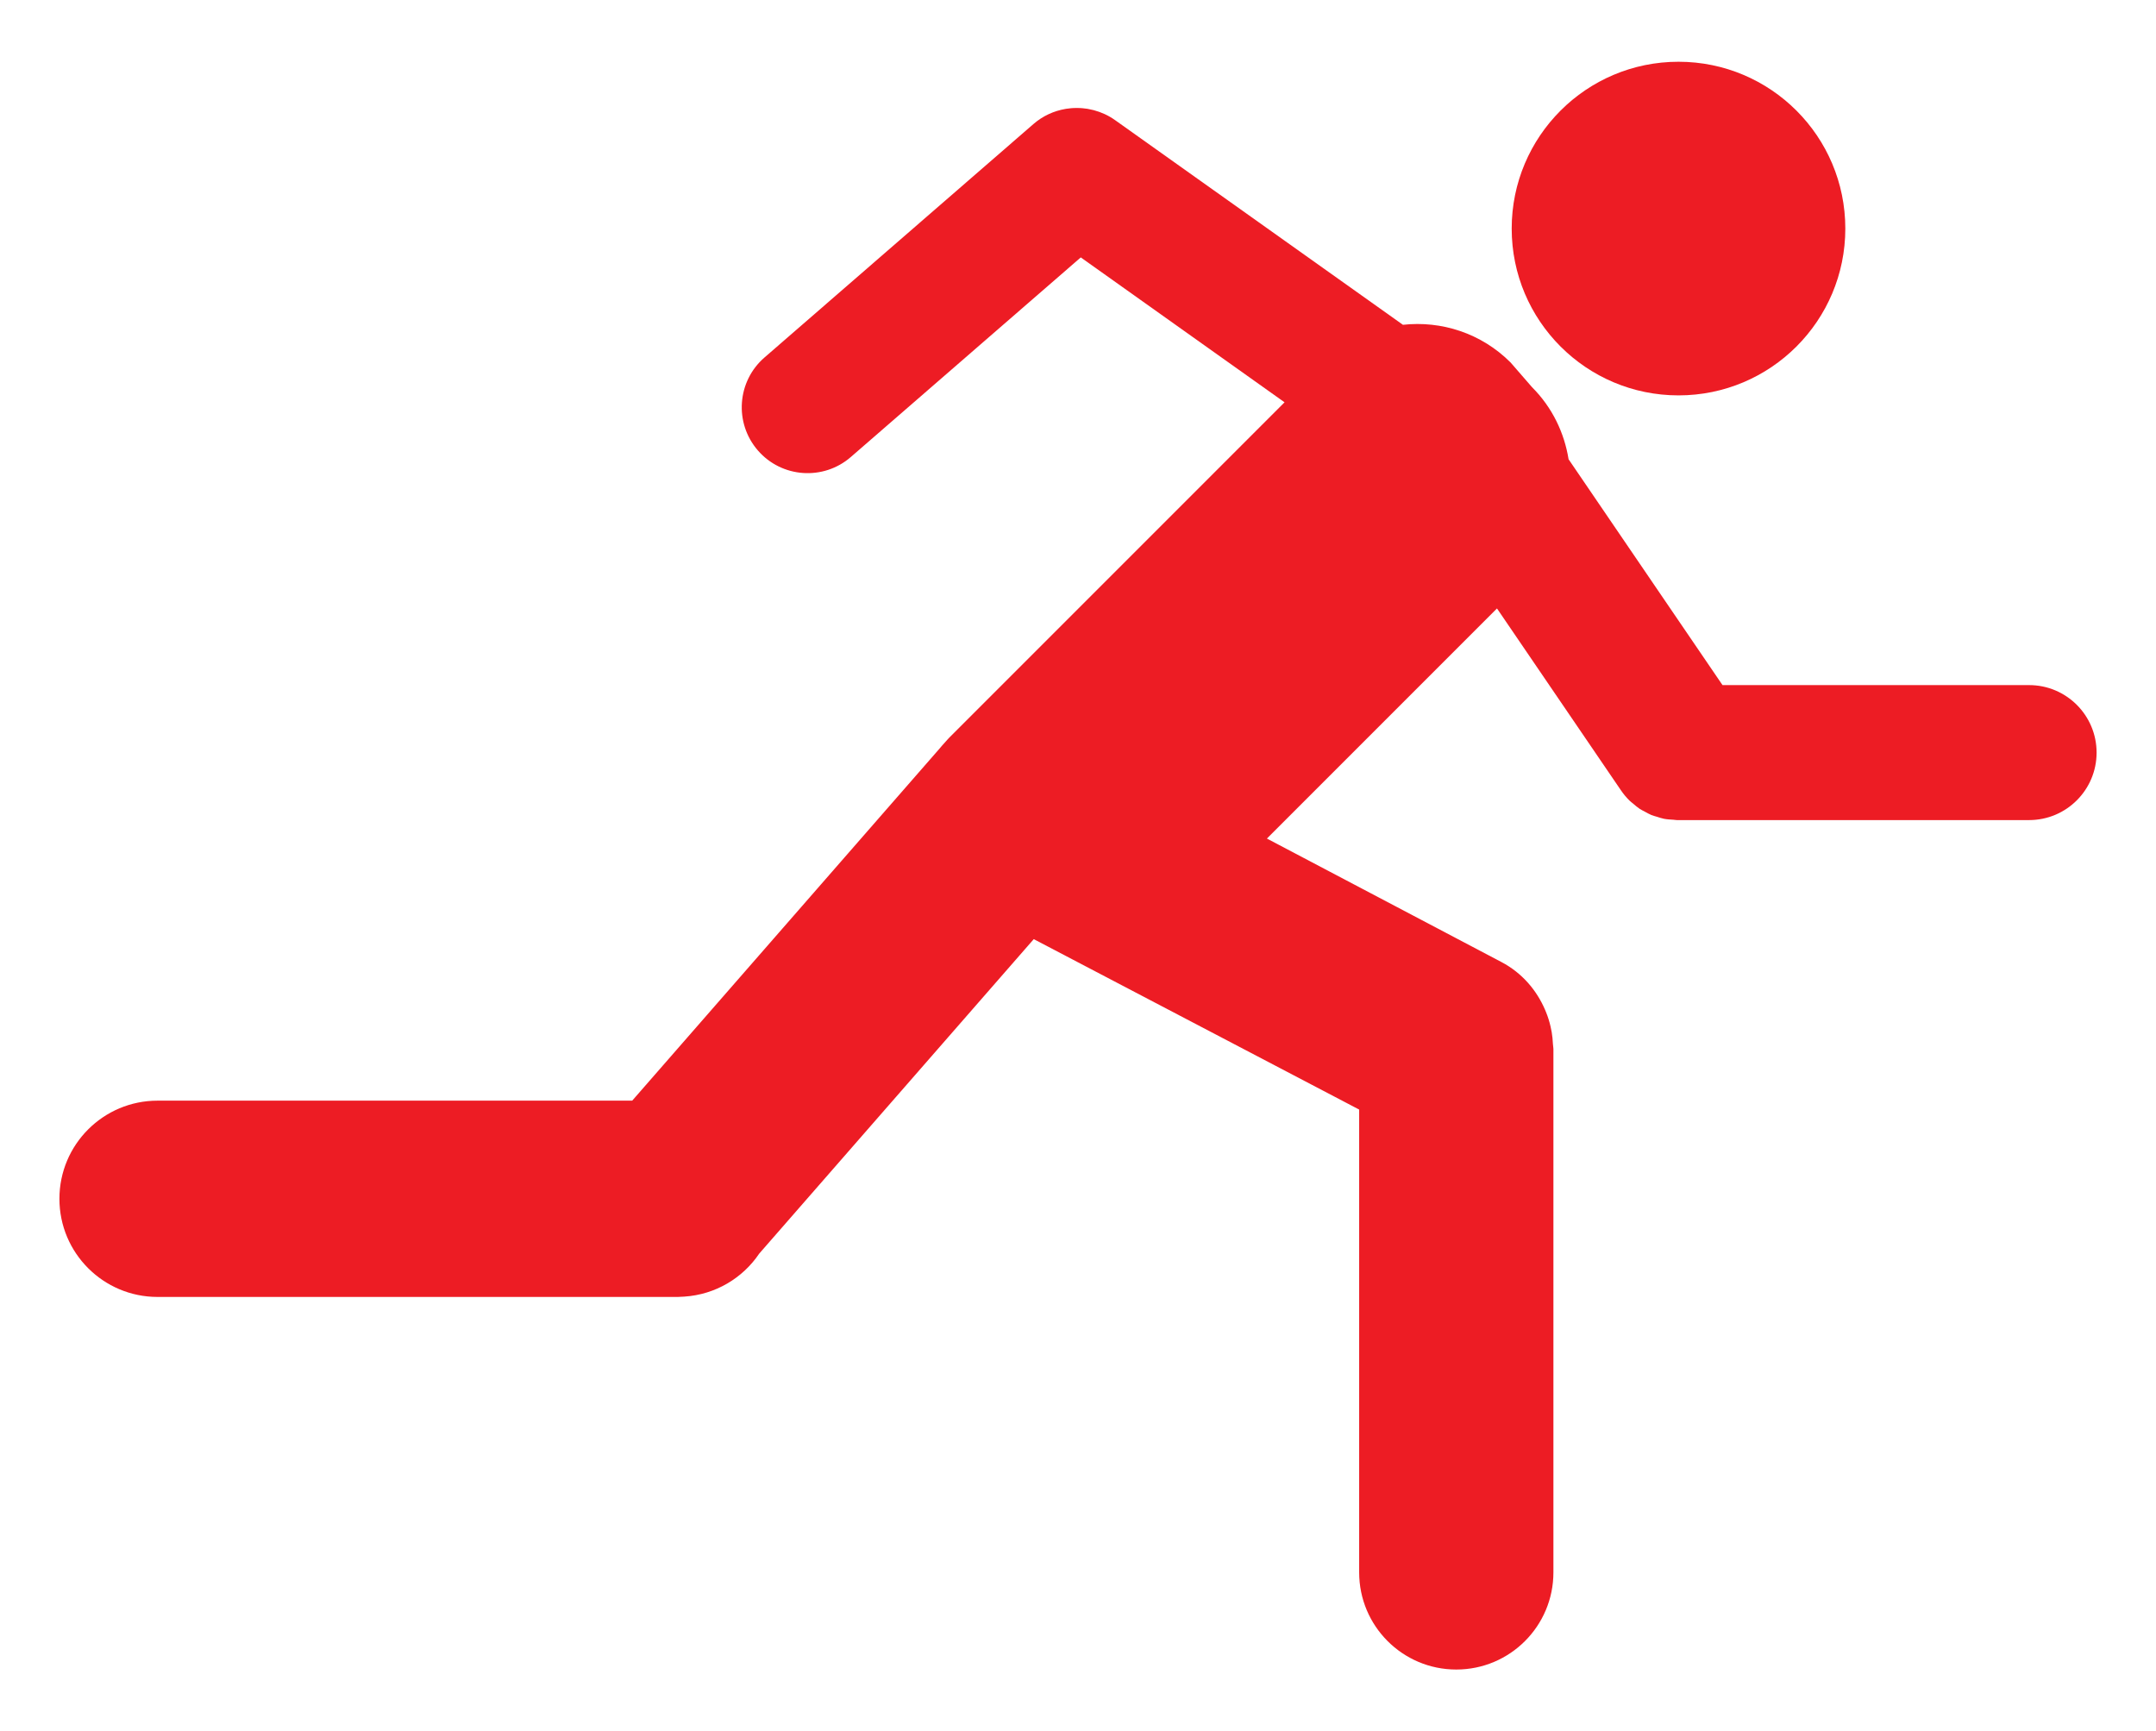 <?xml version="1.0" encoding="utf-8"?>
<!-- Generator: Adobe Illustrator 16.0.0, SVG Export Plug-In . SVG Version: 6.00 Build 0)  -->
<!DOCTYPE svg PUBLIC "-//W3C//DTD SVG 1.1//EN" "http://www.w3.org/Graphics/SVG/1.1/DTD/svg11.dtd">
<svg version="1.1" id="Calque_1" xmlns="http://www.w3.org/2000/svg" xmlns:xlink="http://www.w3.org/1999/xlink" x="0px" y="0px"
	 width="300px" height="240.879px" viewBox="0 0 300 240.879" enable-background="new 0 0 300 240.879" xml:space="preserve">
<g>
	<path fill="#ED1C24" d="M256.77,31.802c0-12.819-10.395-23.21-23.211-23.21c-12.819,0-23.212,10.391-23.212,23.21
		c0,12.819,10.393,23.209,23.212,23.209C246.375,55.012,256.77,44.622,256.77,31.802z"/>
	<path fill="#ED1C24" d="M282.342,95.321h-42.661l-21.419-31.423c-0.594-3.672-2.258-7.202-5.09-10.033l-2.978-3.43
		c-4.094-4.093-9.642-5.834-14.98-5.244l-40.062-28.482c-0.916-0.652-1.915-1.101-2.941-1.375c-0.014-0.004-0.027-0.007-0.04-0.011
		c-0.253-0.066-0.507-0.121-0.762-0.165c-0.052-0.009-0.103-0.019-0.155-0.027c-0.213-0.033-0.427-0.058-0.642-0.076
		c-0.103-0.009-0.205-0.016-0.308-0.021c-0.161-0.008-0.322-0.012-0.484-0.012c-0.16,0-0.32,0.004-0.482,0.012
		c-0.102,0.006-0.202,0.014-0.305,0.022c-0.219,0.019-0.437,0.044-0.653,0.078c-0.044,0.008-0.088,0.016-0.133,0.023
		c-1.594,0.274-3.136,0.963-4.446,2.101l-37.43,32.486c-3.822,3.317-4.232,9.106-0.914,12.929c3.317,3.824,9.107,4.232,12.931,0.915
		l32-27.773l28.354,20.159l-46.648,46.651c-0.204,0.204-0.381,0.42-0.571,0.629c-0.009,0.009-0.016,0.016-0.023,0.025l-0.039,0.043
		c-0.258,0.287-0.52,0.572-0.758,0.868l-42.733,48.948H21.924c-7.543,0-13.656,6.113-13.656,13.654
		c0,7.543,6.113,13.656,13.656,13.656h72.391c0.179,0,0.354-0.02,0.533-0.027c0.121-0.006,0.243-0.01,0.364-0.018
		c4.347-0.283,8.141-2.584,10.436-5.99l38.195-43.748c16.782,8.781,45.28,23.713,45.28,23.713v64.396
		c0,7.463,6.049,13.514,13.514,13.514c7.467,0,13.515-6.051,13.515-13.514v-72.834c0-0.232-0.058-0.447-0.067-0.676
		c-0.027-0.561-0.077-1.109-0.17-1.658c-0.045-0.27-0.1-0.535-0.164-0.799c-0.152-0.66-0.351-1.299-0.603-1.928
		c-0.048-0.127-0.099-0.25-0.154-0.373c-1.177-2.746-3.213-5.145-6.06-6.646l-32.648-17.189l32.014-32.016l17.199,25.23
		c0.371,0.557,0.794,1.069,1.271,1.532c0.139,0.142,0.303,0.249,0.454,0.378c0.312,0.267,0.616,0.535,0.958,0.76
		c0.208,0.136,0.43,0.232,0.647,0.351c0.316,0.175,0.628,0.357,0.964,0.495c0.248,0.102,0.513,0.16,0.765,0.24
		c0.322,0.099,0.638,0.215,0.974,0.28c0.438,0.084,0.881,0.11,1.326,0.133c0.155,0.009,0.311,0.048,0.471,0.048h0.047
		c0.008,0,0.01,0,0.017,0h48.95c5.187,0,9.391-4.205,9.391-9.391C291.732,99.526,287.528,95.321,282.342,95.321z"/>
</g>
</svg>

